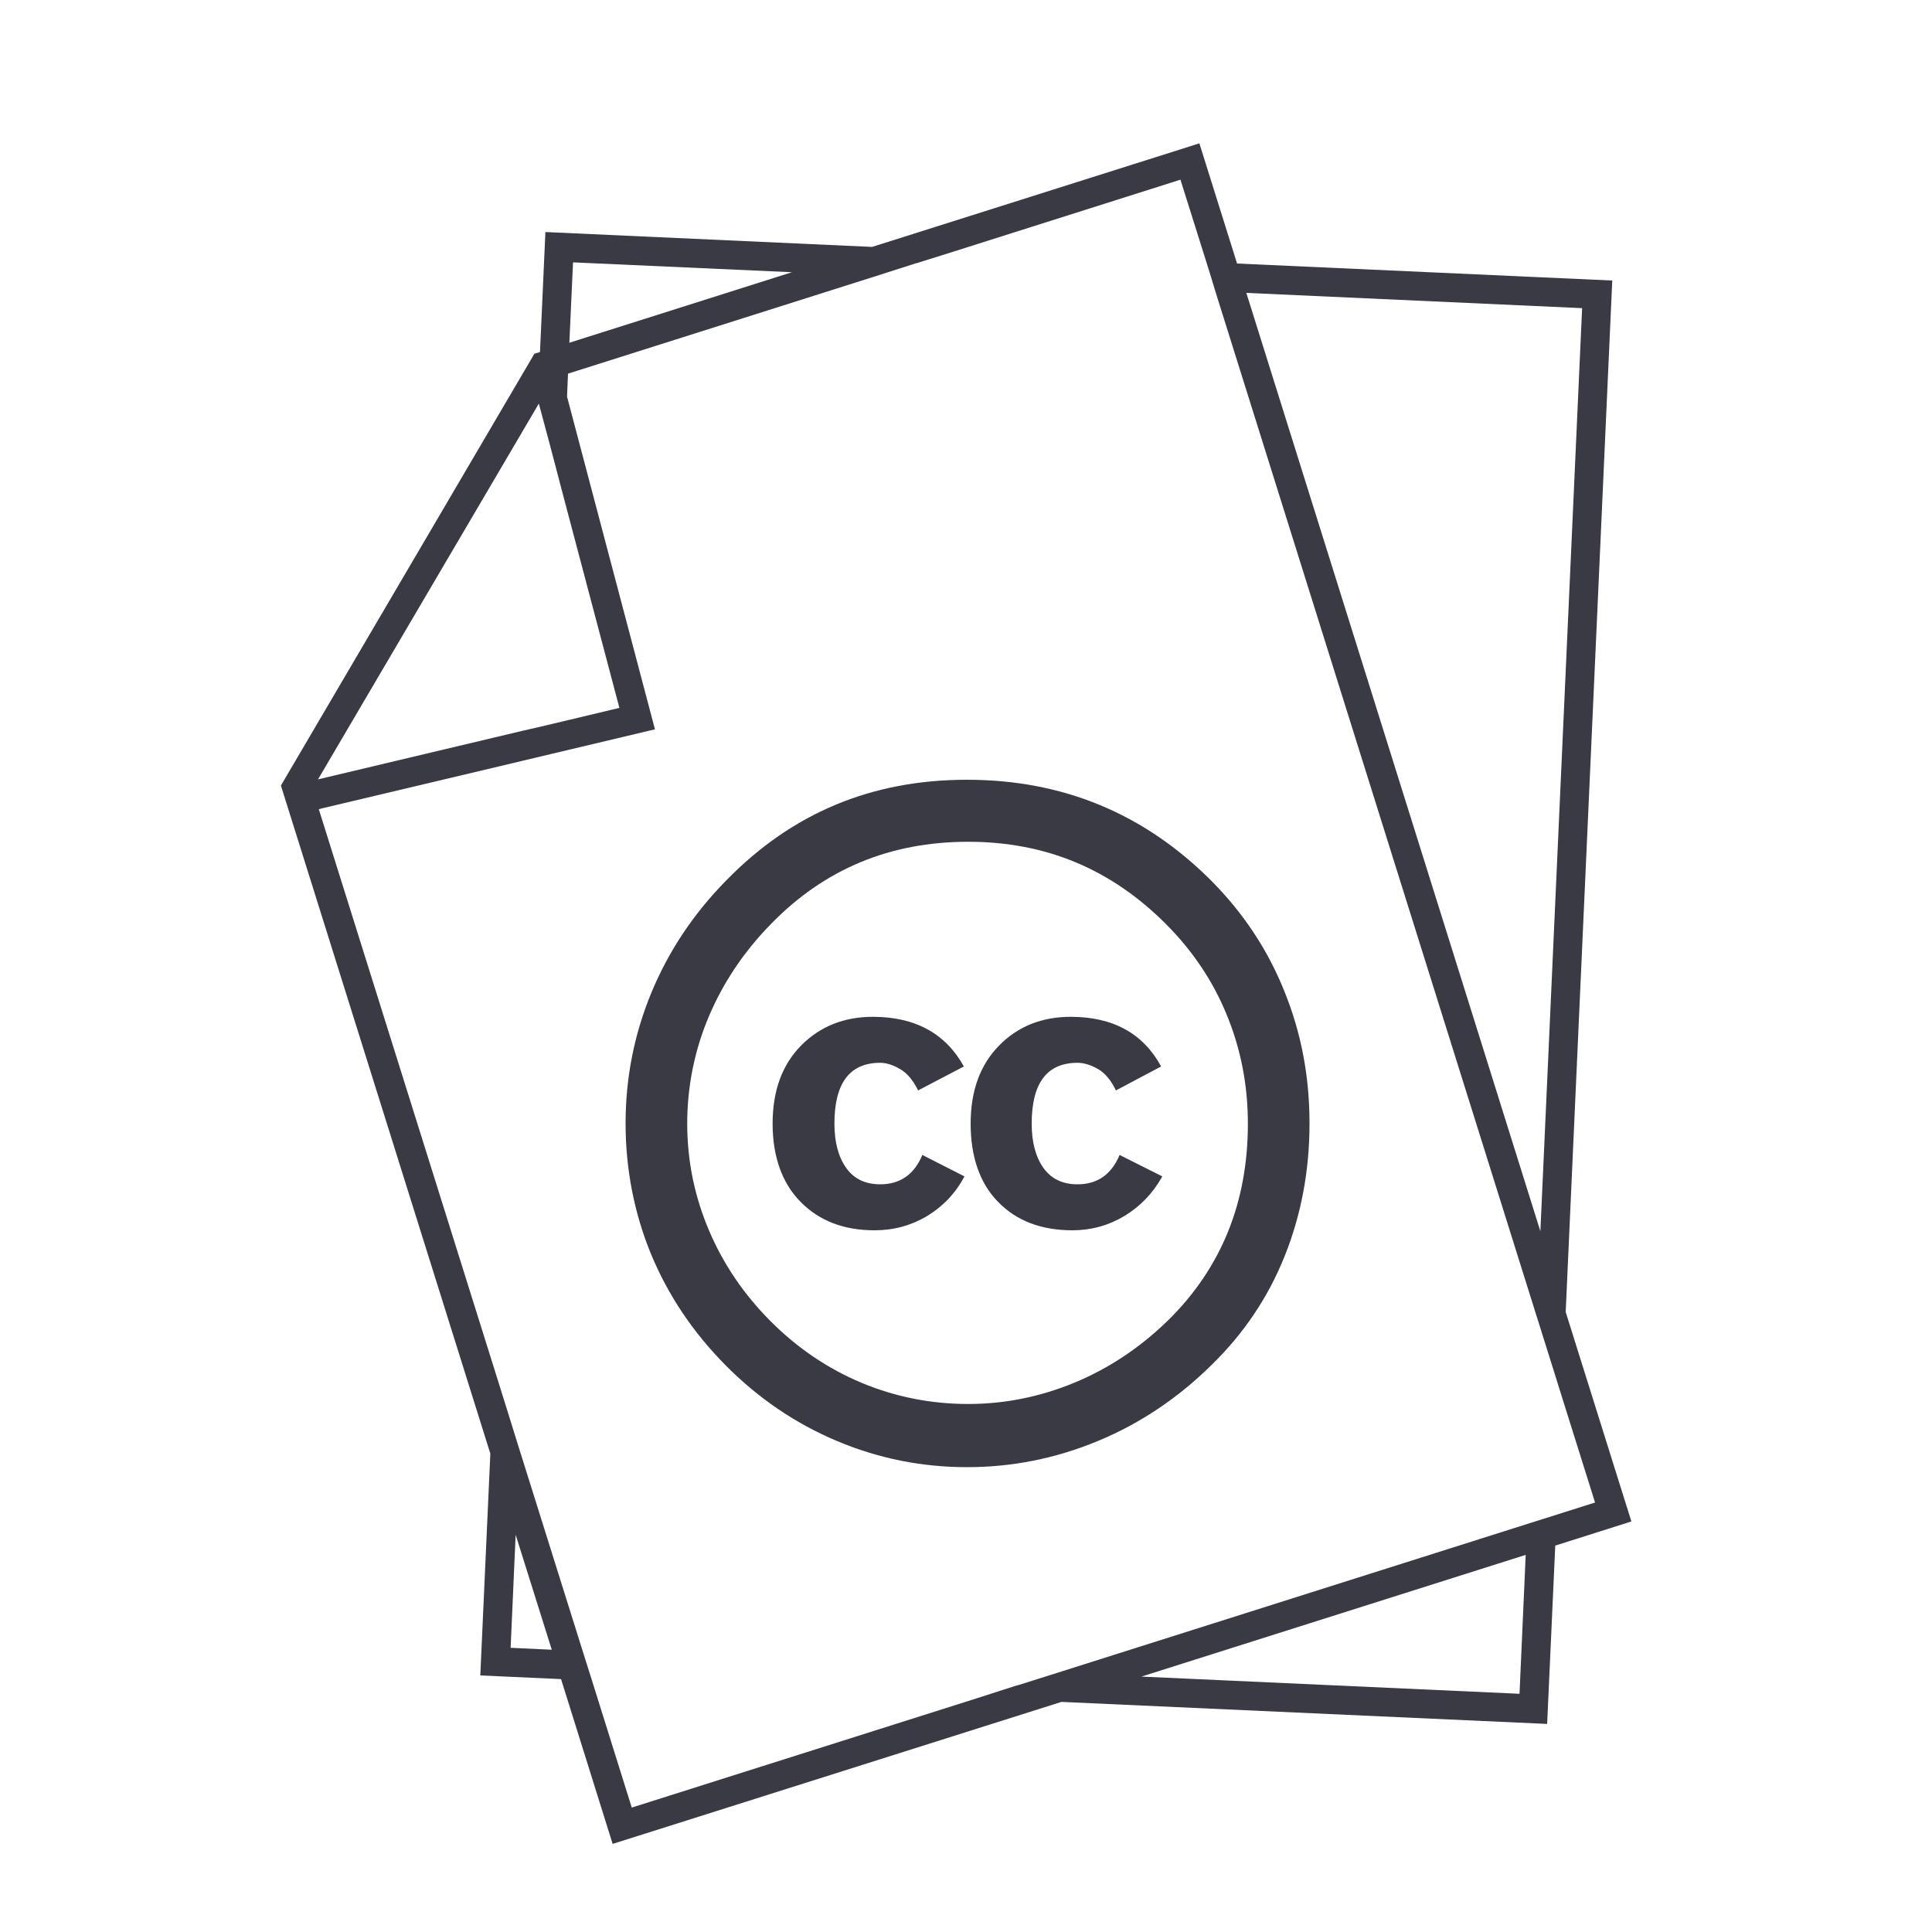 <?xml version="1.0" encoding="UTF-8"?>
<svg id="Layer_1" data-name="Layer 1" xmlns="http://www.w3.org/2000/svg" width="100" height="100" viewBox="0 0 100 100">
  <path d="m81.04,67.91l2.41-53.39-19.42-.88-1.95-6.22-16.94,5.36-16.91-.77-.28,6.21-.29.09-13.12,22.35,10.84,34.58-.52,11.48,4.18.19,2.67,8.53,23.23-7.35,25.14,1.14.42-9.23,3.94-1.25-3.4-10.84Zm-2.39,19.76l-19.57-.89,19.89-6.3-.32,7.19Zm.4-8.79l-24.31,7.7-2.06.65h-.03l-2.05.66-17.9,5.67-2.06-6.58-.24-.76-.24-.76-3.27-10.42-.66-2.12-.65-2.08-9.08-28.96,10.5-2.49.75-.18.76-.18,5.39-1.28-4.55-17.22h0s.05-1.19.05-1.19l15.94-5.05,2.06-.66h.02l2.07-.65,11.61-3.68,1.34,4.26.24.77.23.76,16.62,53.02.66,2.1h0s.65,2.08.65,2.08l1.72,5.48-1.99.63-.76.24-.76.24Zm-52.62,6.41l.26-5.85,1.87,5.95-2.13-.1Zm3.23-71.71l11.33.51-11.52,3.65.19-4.16Zm-1.77,7.31l.59,2.2.64,2.44,2.94,11.11-3.48.83-.76.18-.75.17h0s-10.61,2.52-10.61,2.52l11.36-19.33.07-.12Zm54-4.94l-2.16,47.78-15.22-48.57,17.38.79Z" fill="#3a3a45"/>
  <path d="m62.69,45.58c-3.48-3.48-7.69-5.22-12.64-5.22s-9.05,1.73-12.43,5.18c-1.7,1.72-3,3.66-3.9,5.83-.9,2.17-1.34,4.43-1.34,6.78s.44,4.63,1.32,6.77c.89,2.14,2.18,4.06,3.88,5.77,1.69,1.7,3.61,3,5.75,3.9,2.14.9,4.38,1.35,6.72,1.35s4.6-.45,6.79-1.36,4.15-2.23,5.88-3.94c1.67-1.63,2.93-3.51,3.78-5.64s1.28-4.41,1.28-6.85-.43-4.69-1.3-6.84c-.86-2.15-2.13-4.06-3.79-5.73Zm-7.06,25.98c-1.79.74-3.62,1.11-5.52,1.11s-3.75-.36-5.5-1.09c-1.75-.73-3.32-1.79-4.71-3.18-1.39-1.39-2.46-2.96-3.21-4.73s-1.12-3.61-1.12-5.51.37-3.78,1.12-5.55,1.82-3.36,3.21-4.78c2.76-2.84,6.16-4.26,10.21-4.26s7.43,1.43,10.27,4.29c1.37,1.38,2.42,2.95,3.13,4.7.72,1.76,1.08,3.63,1.08,5.6,0,4.08-1.38,7.48-4.14,10.19-1.44,1.4-3.04,2.47-4.82,3.21Z" fill="#3a3a45"/>
  <path d="m45.56,61.3c-.78,0-1.37-.29-1.77-.86-.4-.57-.6-1.33-.6-2.28,0-2.1.79-3.15,2.37-3.15.31,0,.66.11,1.02.32.37.21.68.58.94,1.11l2.37-1.24c-.95-1.71-2.52-2.57-4.71-2.57-1.5,0-2.74.5-3.72,1.49-.98,1-1.47,2.34-1.47,4.04s.49,3.09,1.46,4.06c.97.98,2.24,1.46,3.82,1.46.99,0,1.9-.25,2.72-.74.82-.5,1.47-1.18,1.93-2.05l-2.18-1.11c-.42,1.01-1.15,1.52-2.18,1.52Z" fill="#3a3a45"/>
  <path d="m55.77,61.3c-.78,0-1.37-.29-1.77-.86-.4-.57-.6-1.33-.6-2.28,0-2.1.79-3.15,2.37-3.15.33,0,.69.11,1.06.32.36.21.68.58.93,1.11l2.34-1.24c-.93-1.71-2.49-2.57-4.68-2.57-1.5,0-2.74.5-3.71,1.49-.98,1-1.47,2.34-1.47,4.04s.47,3.09,1.43,4.06c.96.98,2.24,1.46,3.84,1.46.97,0,1.87-.25,2.69-.74.82-.5,1.48-1.18,1.96-2.05l-2.21-1.11c-.42,1.01-1.15,1.52-2.18,1.52Z" fill="#3a3a45"/>
</svg>